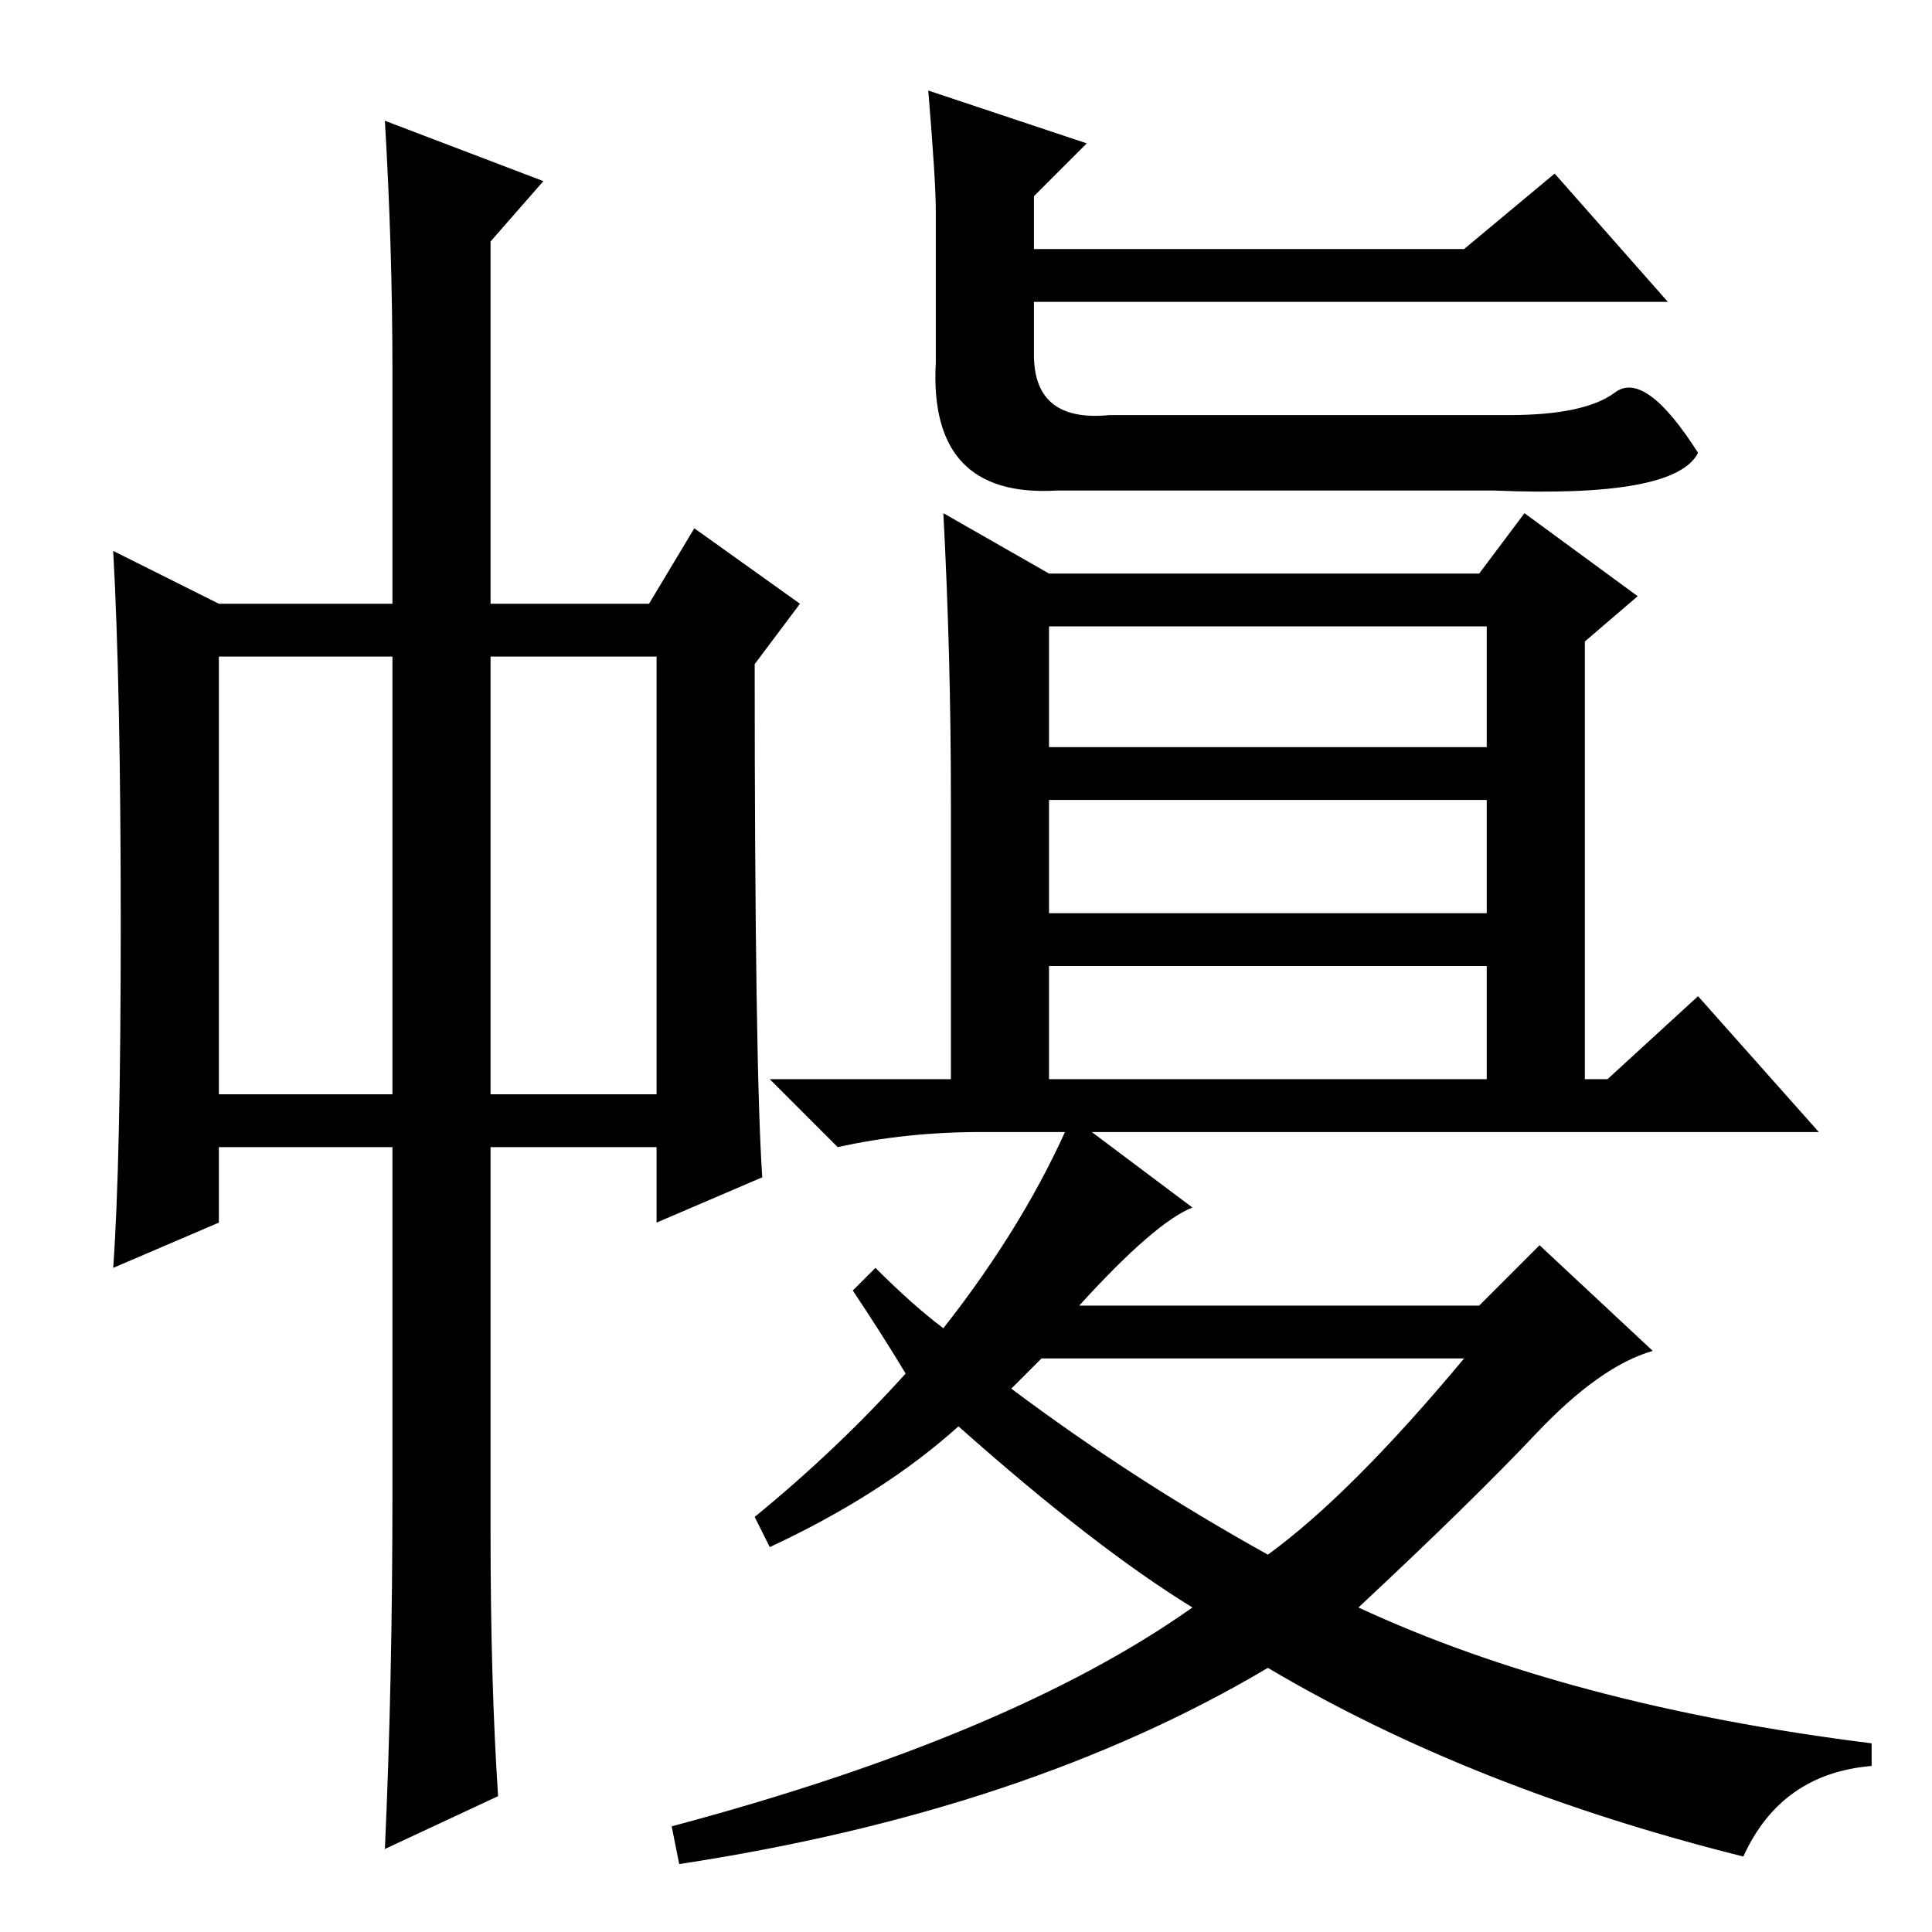 <?xml version="1.0" standalone="no"?>
<!DOCTYPE svg PUBLIC "-//W3C//DTD SVG 1.1//EN" "http://www.w3.org/Graphics/SVG/1.1/DTD/svg11.dtd" >
<svg xmlns="http://www.w3.org/2000/svg" xmlns:xlink="http://www.w3.org/1999/xlink" version="1.1" viewBox="0 -36 256 256">
  <g transform="matrix(1 0 0 -1 0 220)">
   <path fill="currentColor"
d="M29 111h23v58h-23v-58zM65 111h22v58h-22v-58zM52 207q0 16 -1 33l21 -8l-7 -8v-48h21l6 10l14 -10l-6 -8q0 -53 1 -68l-14 -6v10h-22v-51q0 -20 1 -35l-15 -7q1 22 1 47v46h-23v-10l-14 -6q1 14 1 45.5t-1 49.5l14 -7h23v31zM225 196q-3 -6 -27 -5h-58q-17 -1 -16 17v20
q0 4 -1 16l21 -7l-7 -7v-7h57l12 10l15 -17h-84v-7q0 -9 10 -8h53q10 0 14 3t11 -8zM139 113h58v15h-58v-15zM139 180h57l6 8l15 -11l-7 -6v-58h3l12 11l16 -18h-111q-10 0 -19 -2l-9 9h24v37q0 19 -1 38zM139 157h58v16h-58v-16zM139 135h58v15h-58v-15zM158 96
q-5 -2 -15 -13h53l8 8l15 -14q-7 -2 -15.5 -11t-23.5 -23q28 -13 68 -18v-3q-12 -1 -17 -12q-36 9 -63 25q-32 -19 -78 -26l-1 5q45 12 69 29q-13 8 -31 24q-10 -9 -25 -16l-2 4q11 9 20 19q-3 5 -7 11l3 3q5 -5 9 -8q11 14 17 28zM194 76h-56l-4 -4q16 -12 34 -22
q11 8 26 26z" />
  </g>

</svg>
